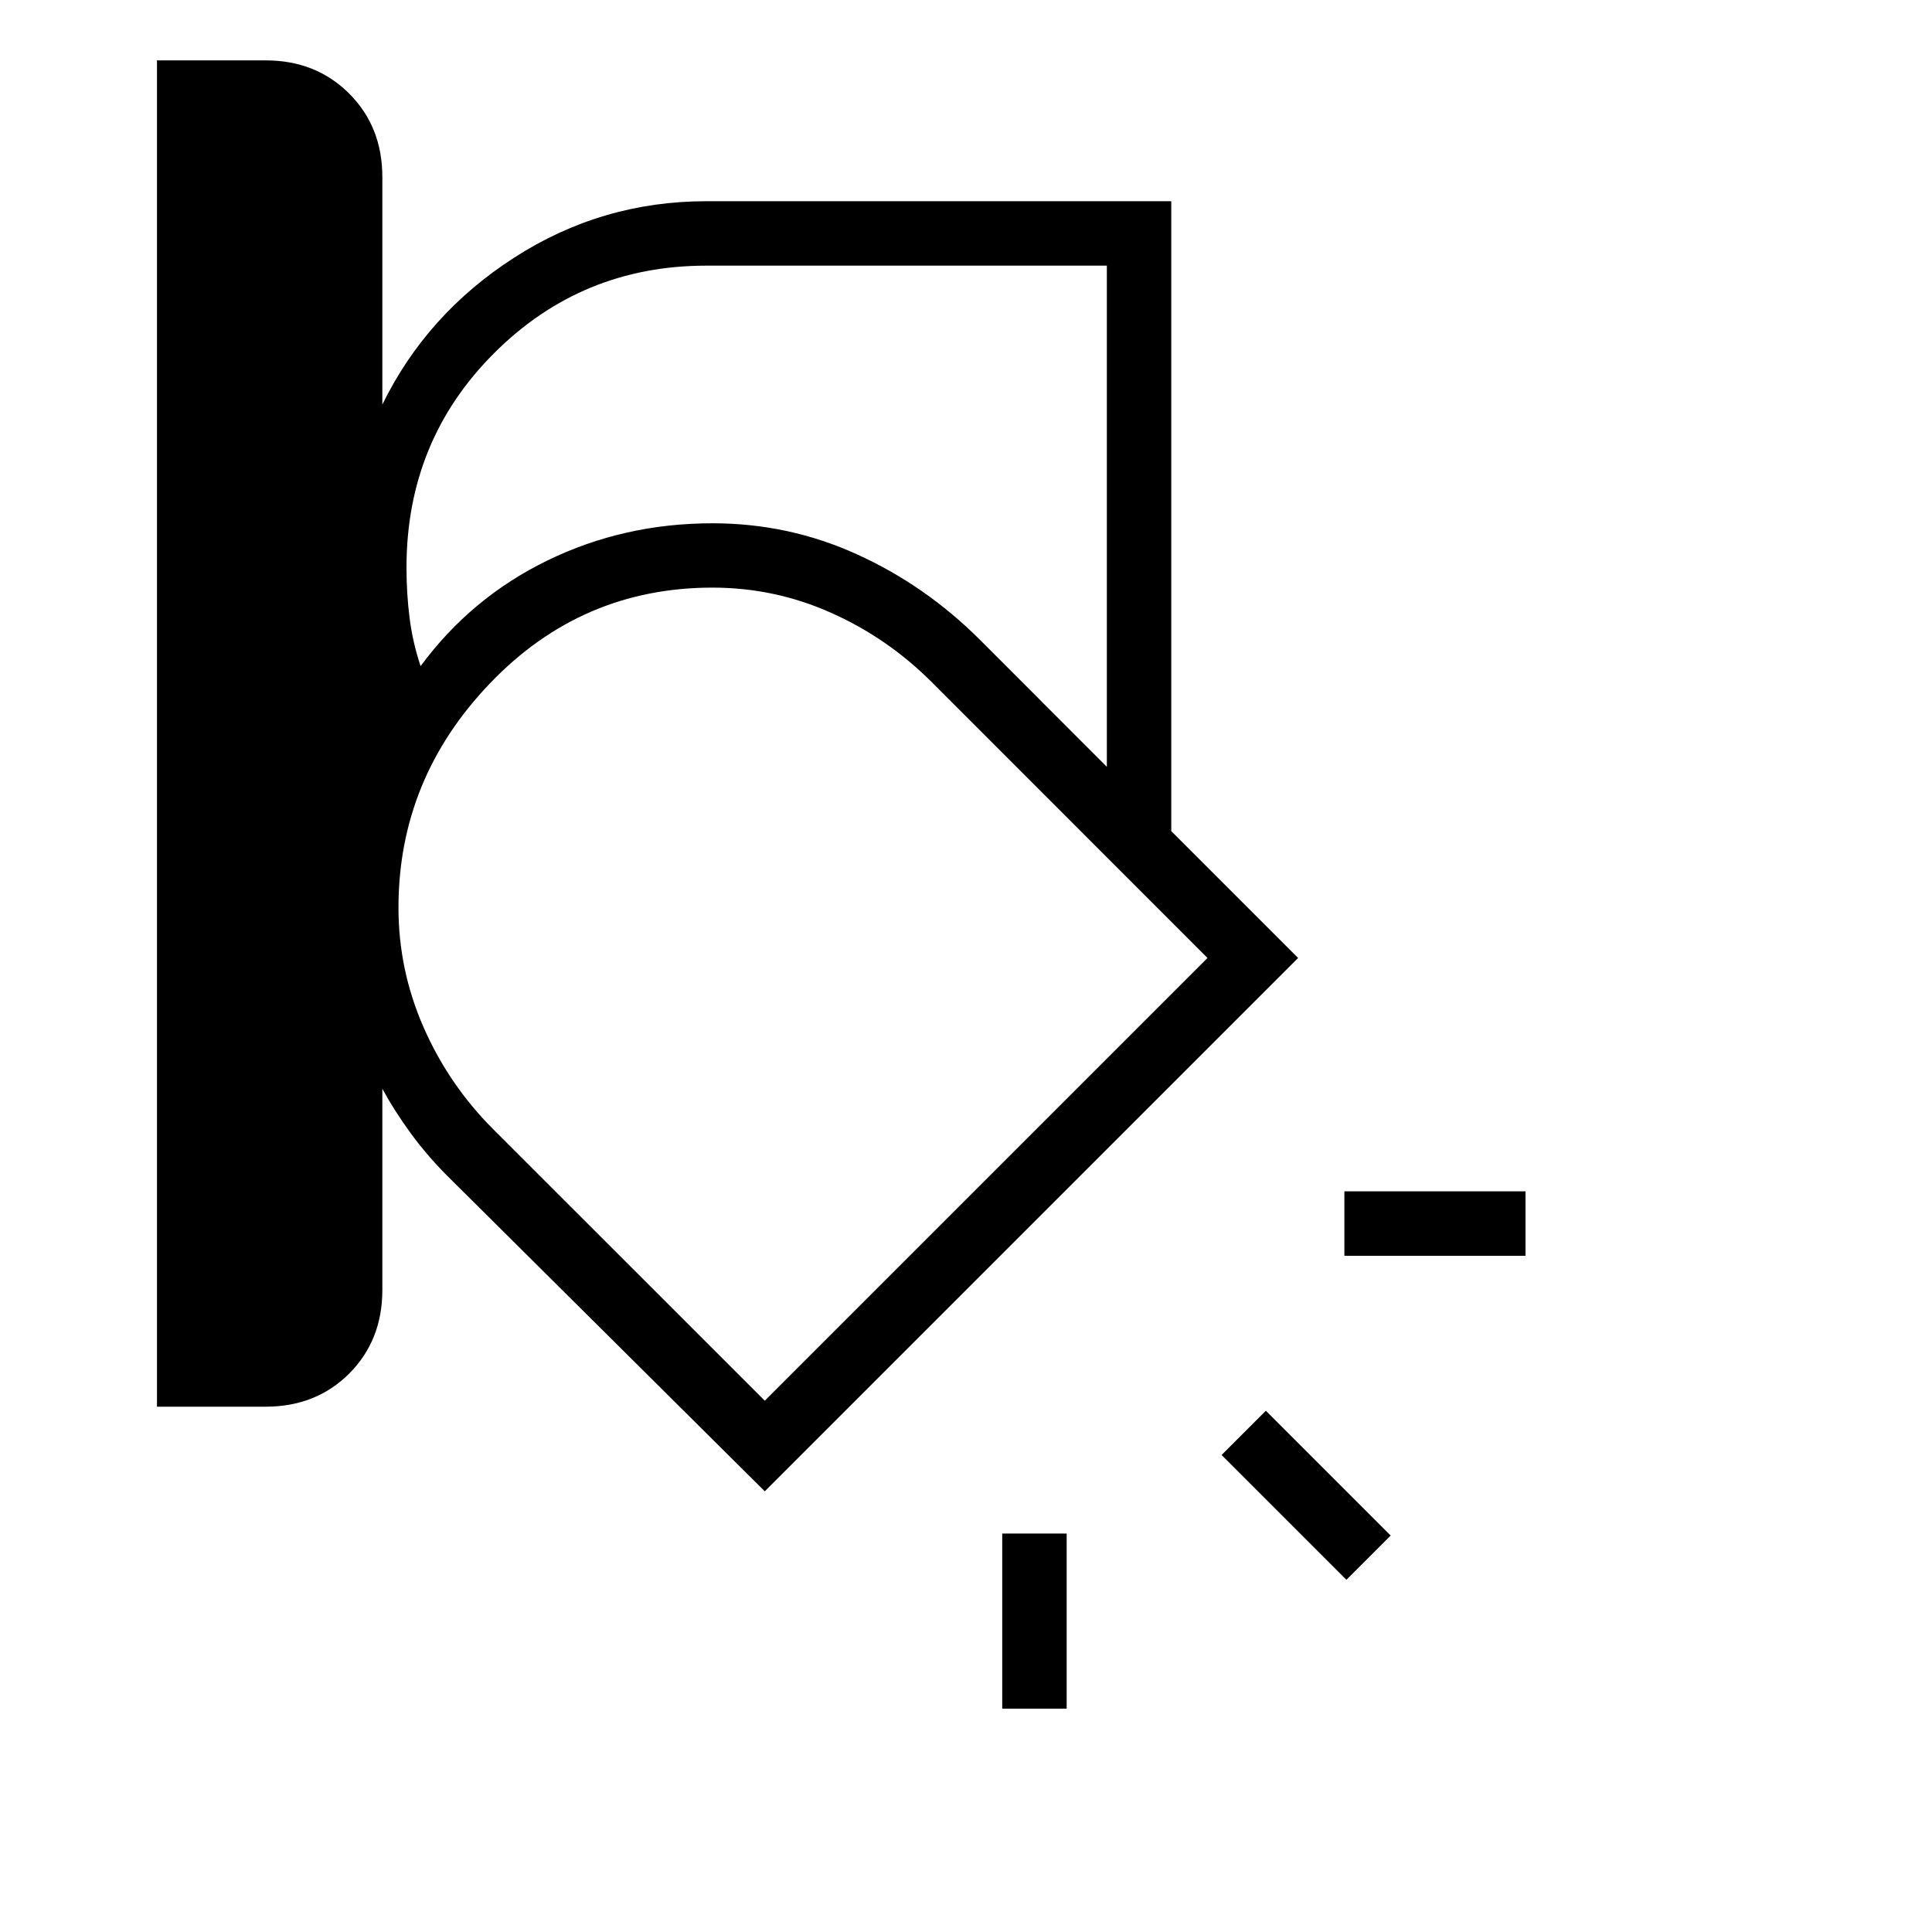 <svg xmlns="http://www.w3.org/2000/svg" height="20" width="20"><path d="M1.625 14.562V.625H2.75q.521 0 .865.344.343.343.343.864v2.355q.459-.938 1.365-1.521.906-.584 1.989-.584h4.813v6.521l1.313 1.313-5.521 5.521-3.292-3.271q-.208-.209-.375-.438t-.292-.458v2.083q0 .521-.343.865-.344.343-.865.343ZM7.312 2.75q-1.291 0-2.197.906-.907.906-.907 2.219 0 .271.032.521.031.25.114.5.521-.708 1.313-1.094.791-.385 1.708-.385.792 0 1.5.323.708.322 1.271.885l1.312 1.313V2.75ZM4.125 9.396q0 .646.26 1.239.261.594.719 1.053L7.917 14.5 12.5 9.917 9.646 7.062q-.458-.458-1.042-.718-.583-.261-1.229-.261-1.354 0-2.302.99-.948.989-.948 2.323ZM15.792 13h-1.875v-.667h1.875Zm-1.854 3.354-1.292-1.292.458-.458 1.292 1.292Zm-3.563 1.334v-1.813h.667v1.813Zm-2.063-7.396Z"/></svg>
